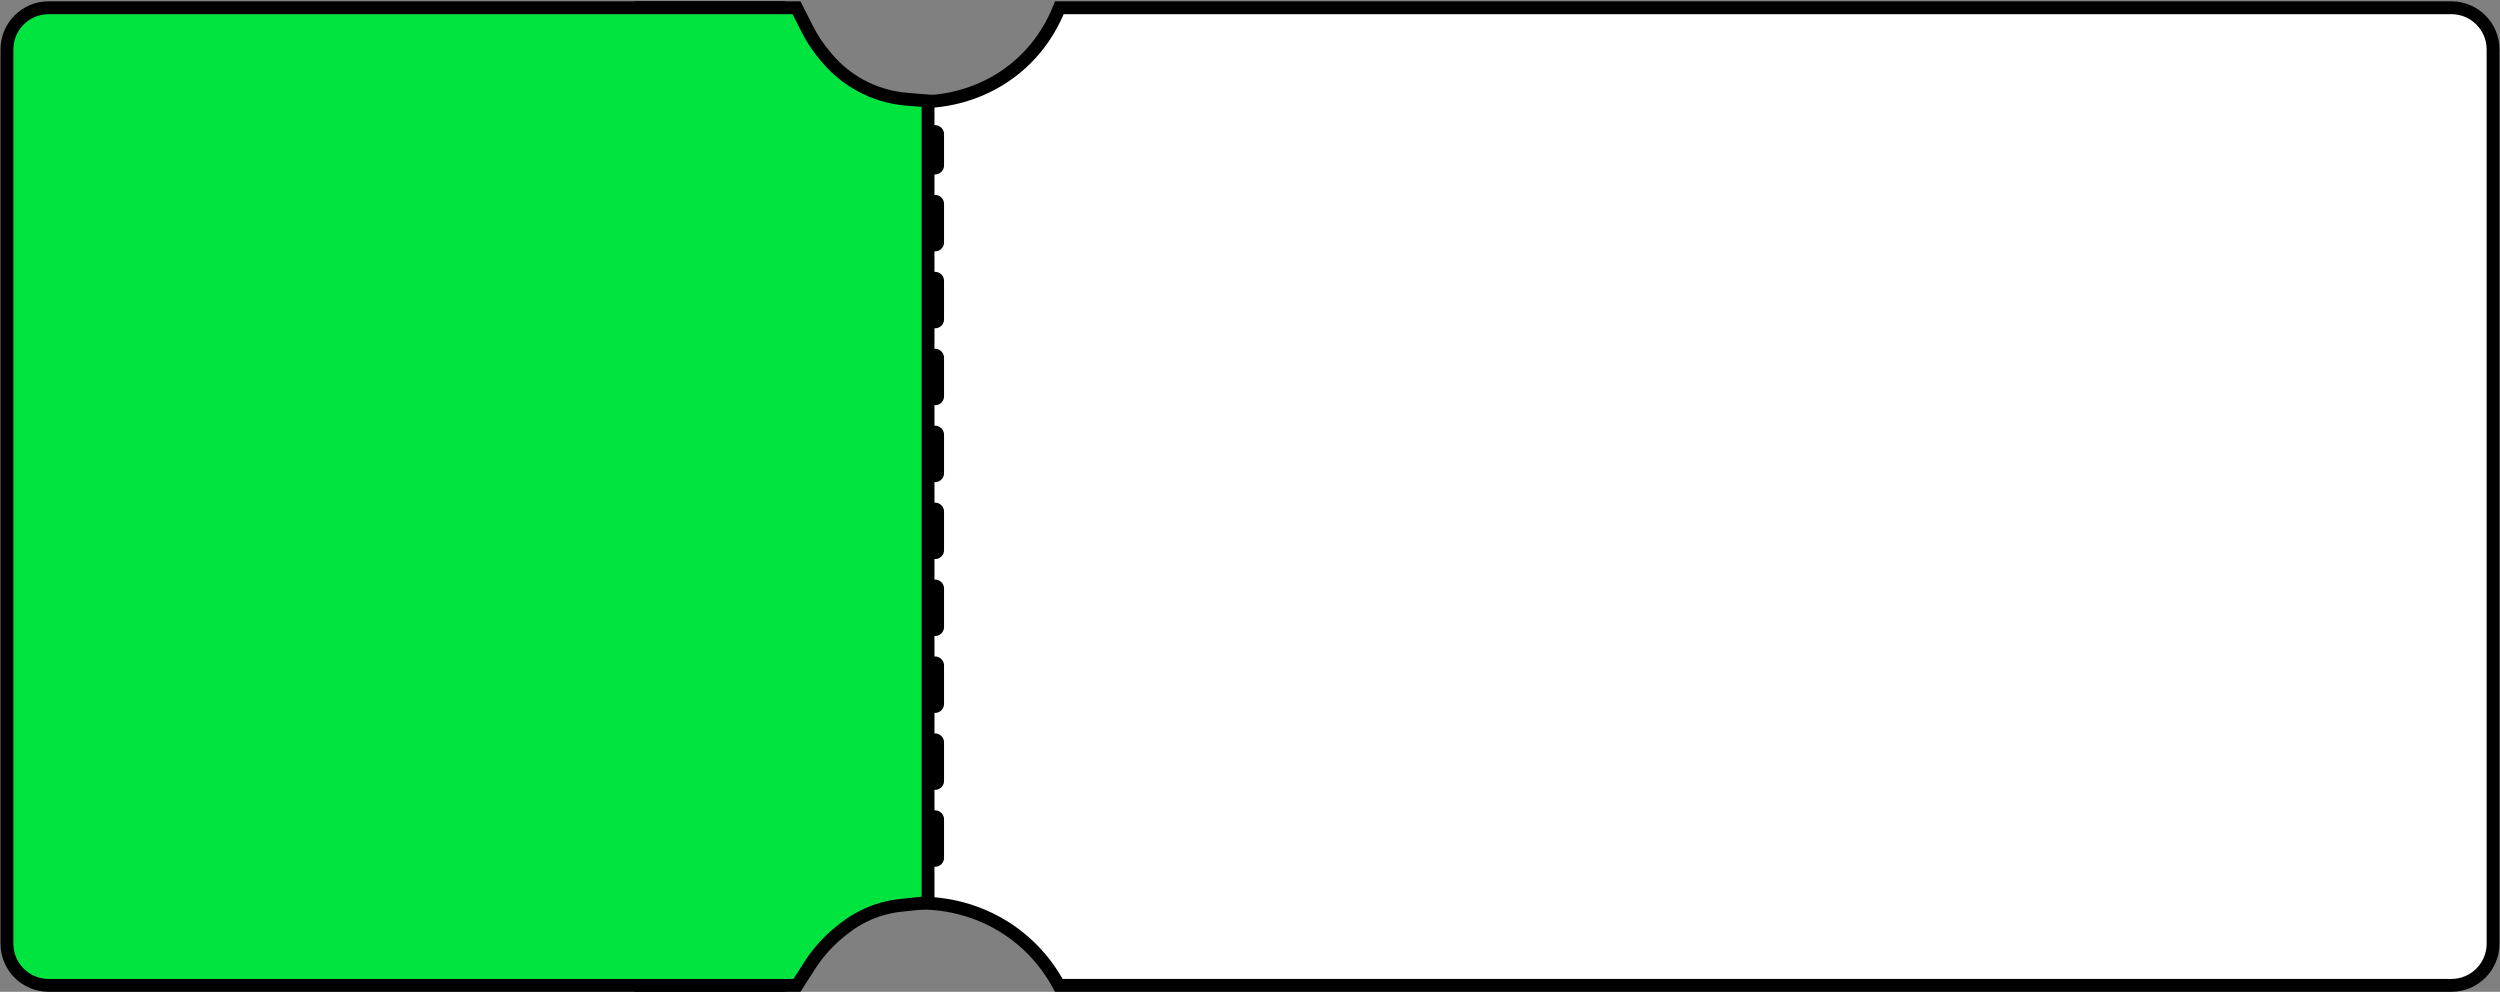 <svg width="973" height="386" viewBox="0 0 973 386" fill="none" xmlns="http://www.w3.org/2000/svg">
<rect x="0" y="0" width="973" height="386" fill="#808080" stroke="none"/>
<path d="M456.681 3.017H412.305C393.575 50.097 327.142 52.433 305.432 6.026L304.024 3.017H249.242V383.5H304.26L307.022 379.264C332.437 340.287 390.136 342.899 412.094 383.5H456.681H954.086C963.04 383.5 970.299 376.241 970.299 367.287V19.229C970.299 10.275 963.04 3.017 954.086 3.017H456.681Z" fill="white" stroke="black" stroke-width="5"/>
<path d="M314.26 11.409L310 3.017H18.914C9.96 3.017 2.701 10.275 2.701 19.229V367.287C2.701 376.241 9.96 383.5 18.914 383.5H310.17L315.177 375.713C318.596 370.395 322.9 365.702 327.902 361.836L328.931 361.041C331.229 359.265 333.703 357.727 336.313 356.453C340.787 354.269 345.609 352.884 350.56 352.361L361.197 351.237V186.007V39.307L352.801 38.61C346.502 38.087 340.383 36.252 334.836 33.223C329.909 30.532 325.525 26.95 321.907 22.657L320.986 21.565C318.361 18.45 316.104 15.042 314.26 11.409Z" fill="#00E440" stroke="black" stroke-width="5"/>
<line x1="3.5" y1="-3.5" x2="285.151" y2="-3.5" transform="matrix(0 -1 -1 0 360.418 337.353)" stroke="black" stroke-width="7" stroke-linecap="round" stroke-dasharray="14.97 14.97"/>
</svg>

